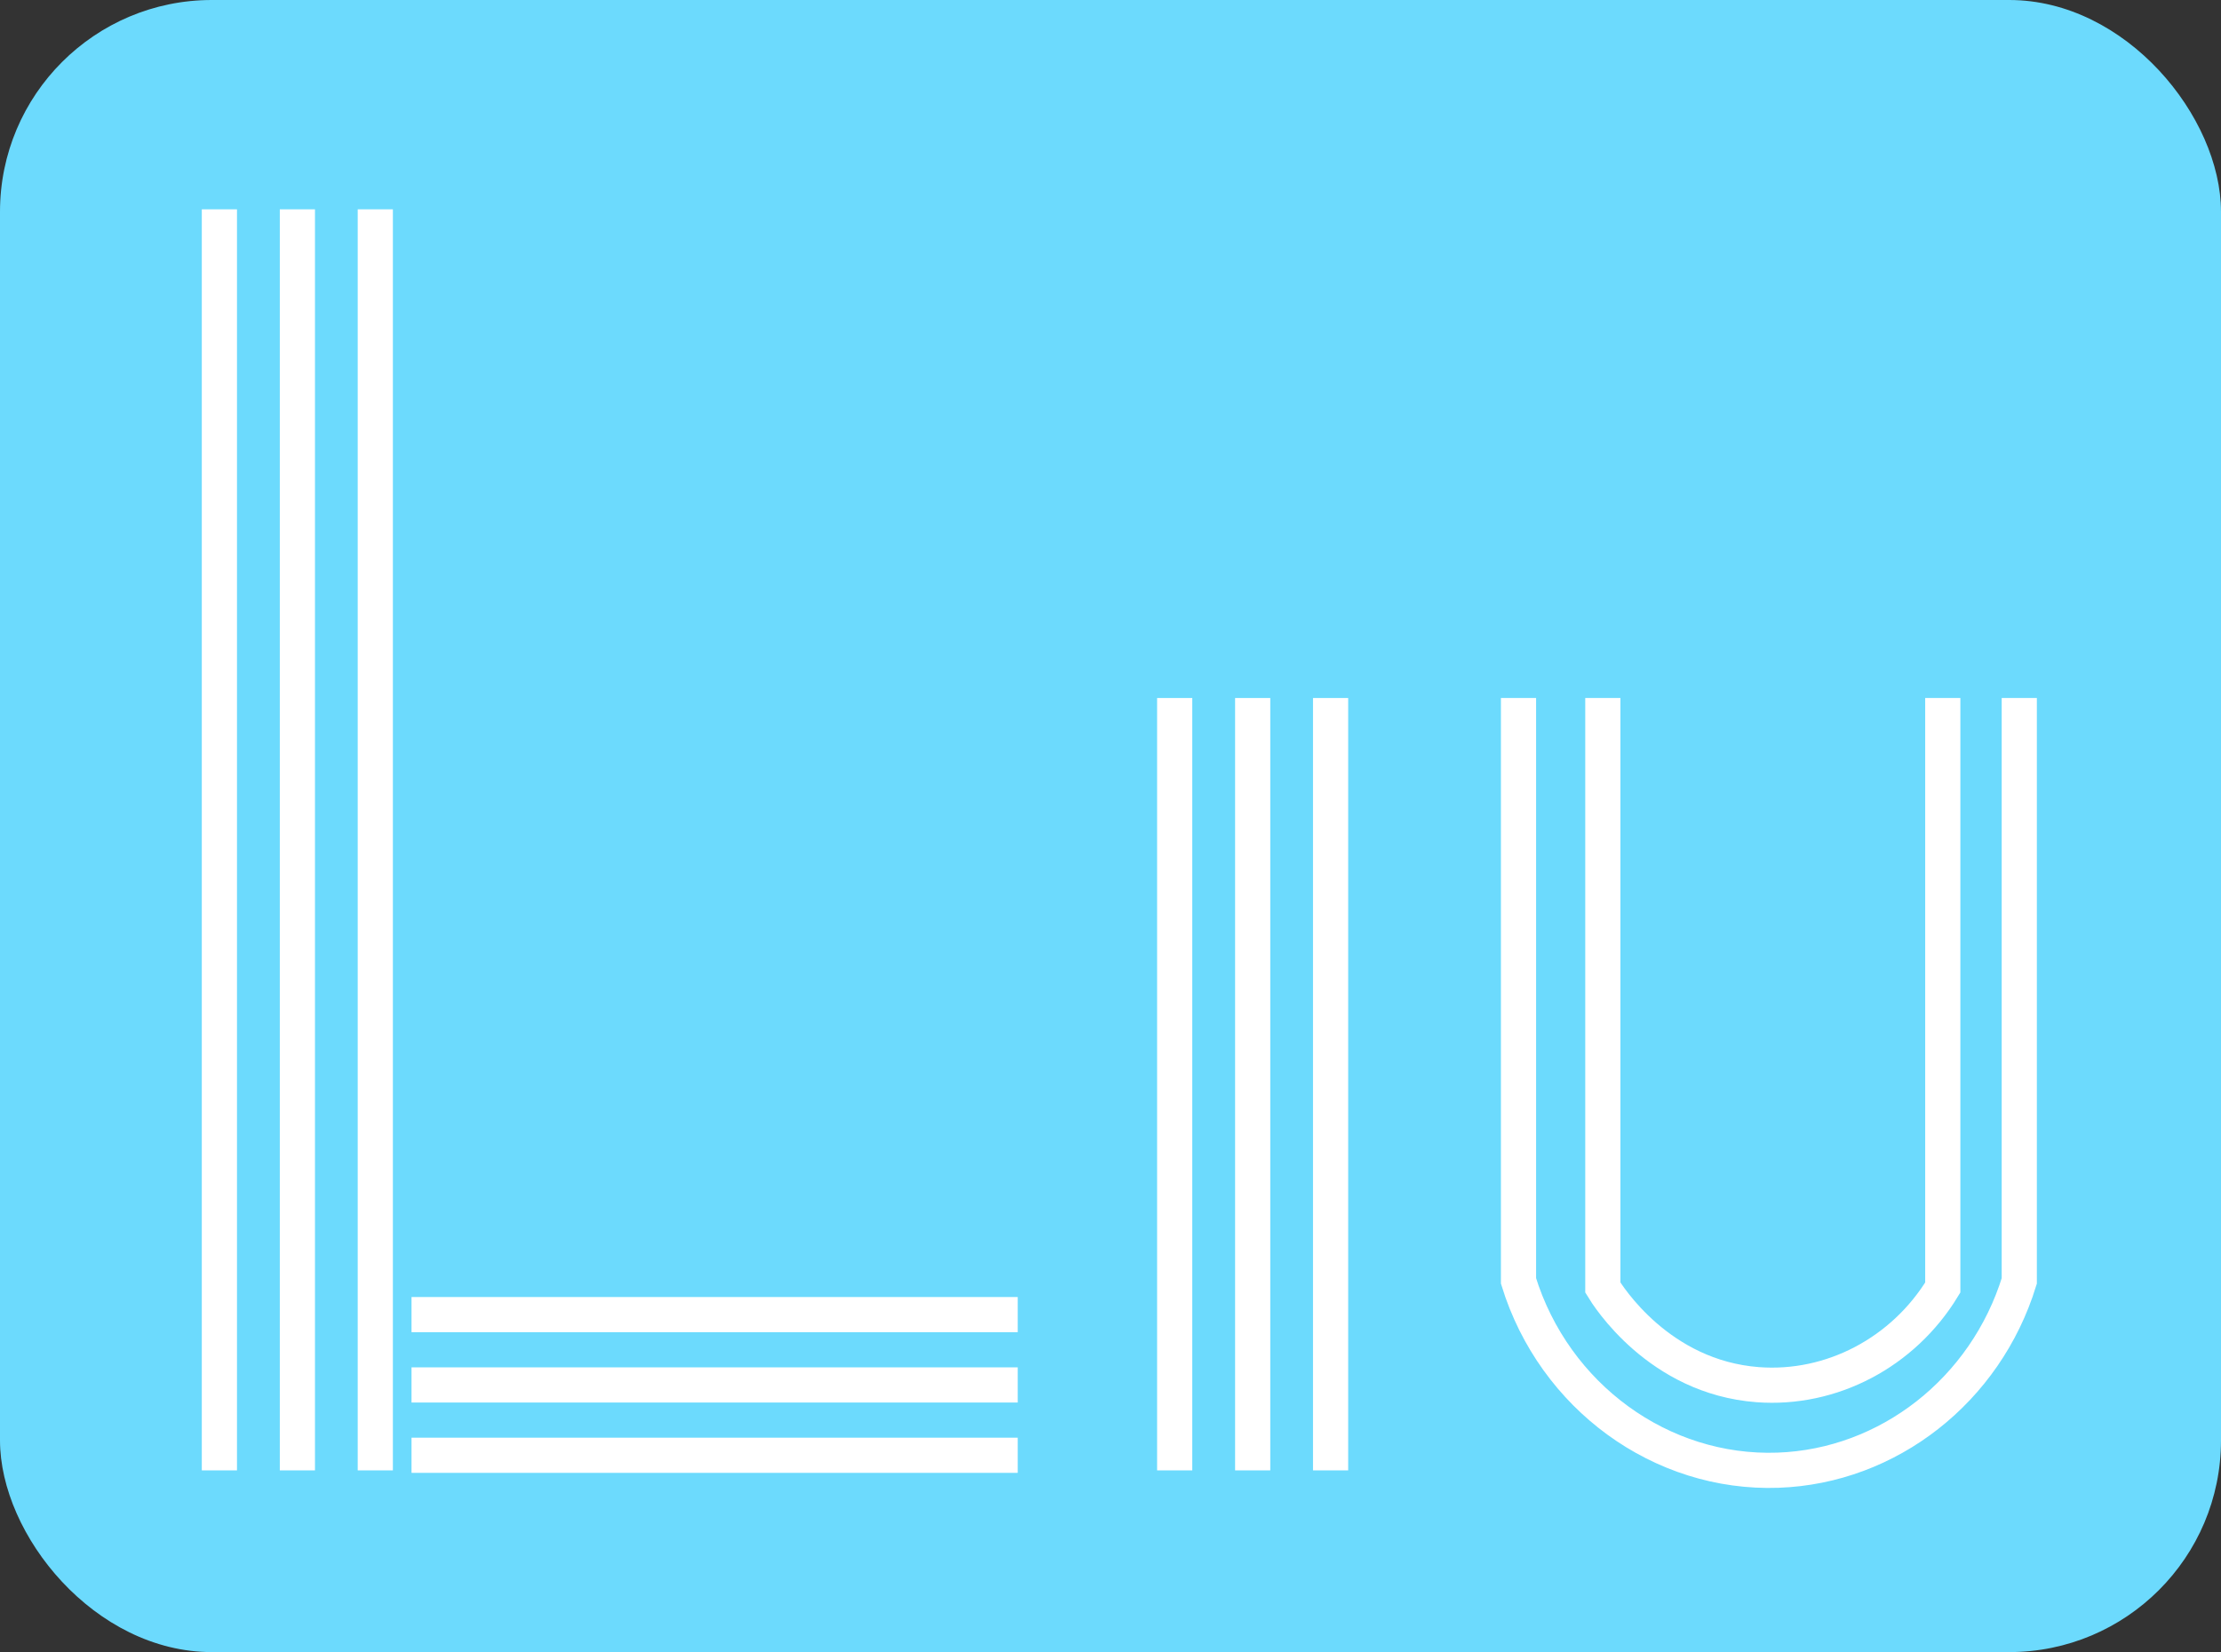 <?xml version="1.0" encoding="UTF-8"?>
<svg id="_圖層_1" data-name="圖層 1" xmlns="http://www.w3.org/2000/svg" viewBox="0 0 252.58 187.93">
  <rect x="0" y="0" width="252.58" height="187.93" fill="#333333" stroke="none"/>
  <defs>
    <style>
      .cls-1 {
        fill: #6cdafd;
      }

      .cls-2, .cls-3 {
        fill: none;
        stroke: #fff;
        stroke-width: 4px;
      }

      .cls-3 {
        stroke-miterlimit: 10;
      }
    </style>
  </defs>
  <rect class="cls-1" width="252.58" height="187.93" rx="24.09" ry="24.09"/>
  <line class="cls-3" x1="24.95" y1="23.81" x2="24.95" y2="167.26"/>
  <line class="cls-3" x1="33.82" y1="23.81" x2="33.82" y2="167.26"/>
  <line class="cls-3" x1="42.68" y1="23.81" x2="42.68" y2="167.26"/>
  <line class="cls-3" x1="133.59" y1="79.4" x2="133.59" y2="167.26"/>
  <line class="cls-3" x1="142.46" y1="79.4" x2="142.46" y2="167.26"/>
  <line class="cls-3" x1="151.32" y1="79.4" x2="151.32" y2="167.26"/>
  <line class="cls-3" x1="46.8" y1="165.54" x2="115.74" y2="165.54"/>
  <line class="cls-3" x1="46.8" y1="157.54" x2="115.74" y2="157.54"/>
  <line class="cls-3" x1="46.8" y1="149.54" x2="115.74" y2="149.54"/>
  <path class="cls-2" d="M172.69,79.4v66.31c4.07,13.18,16.24,22,29.51,21.53,12.54-.44,23.61-9.09,27.44-21.53V79.4"/>
  <path class="cls-2" d="M182.28,79.4v67.06c.55,.91,6.35,10.2,17.62,11.05,8.39,.63,16.54-3.66,21.04-11.05V79.4"/>
</svg>